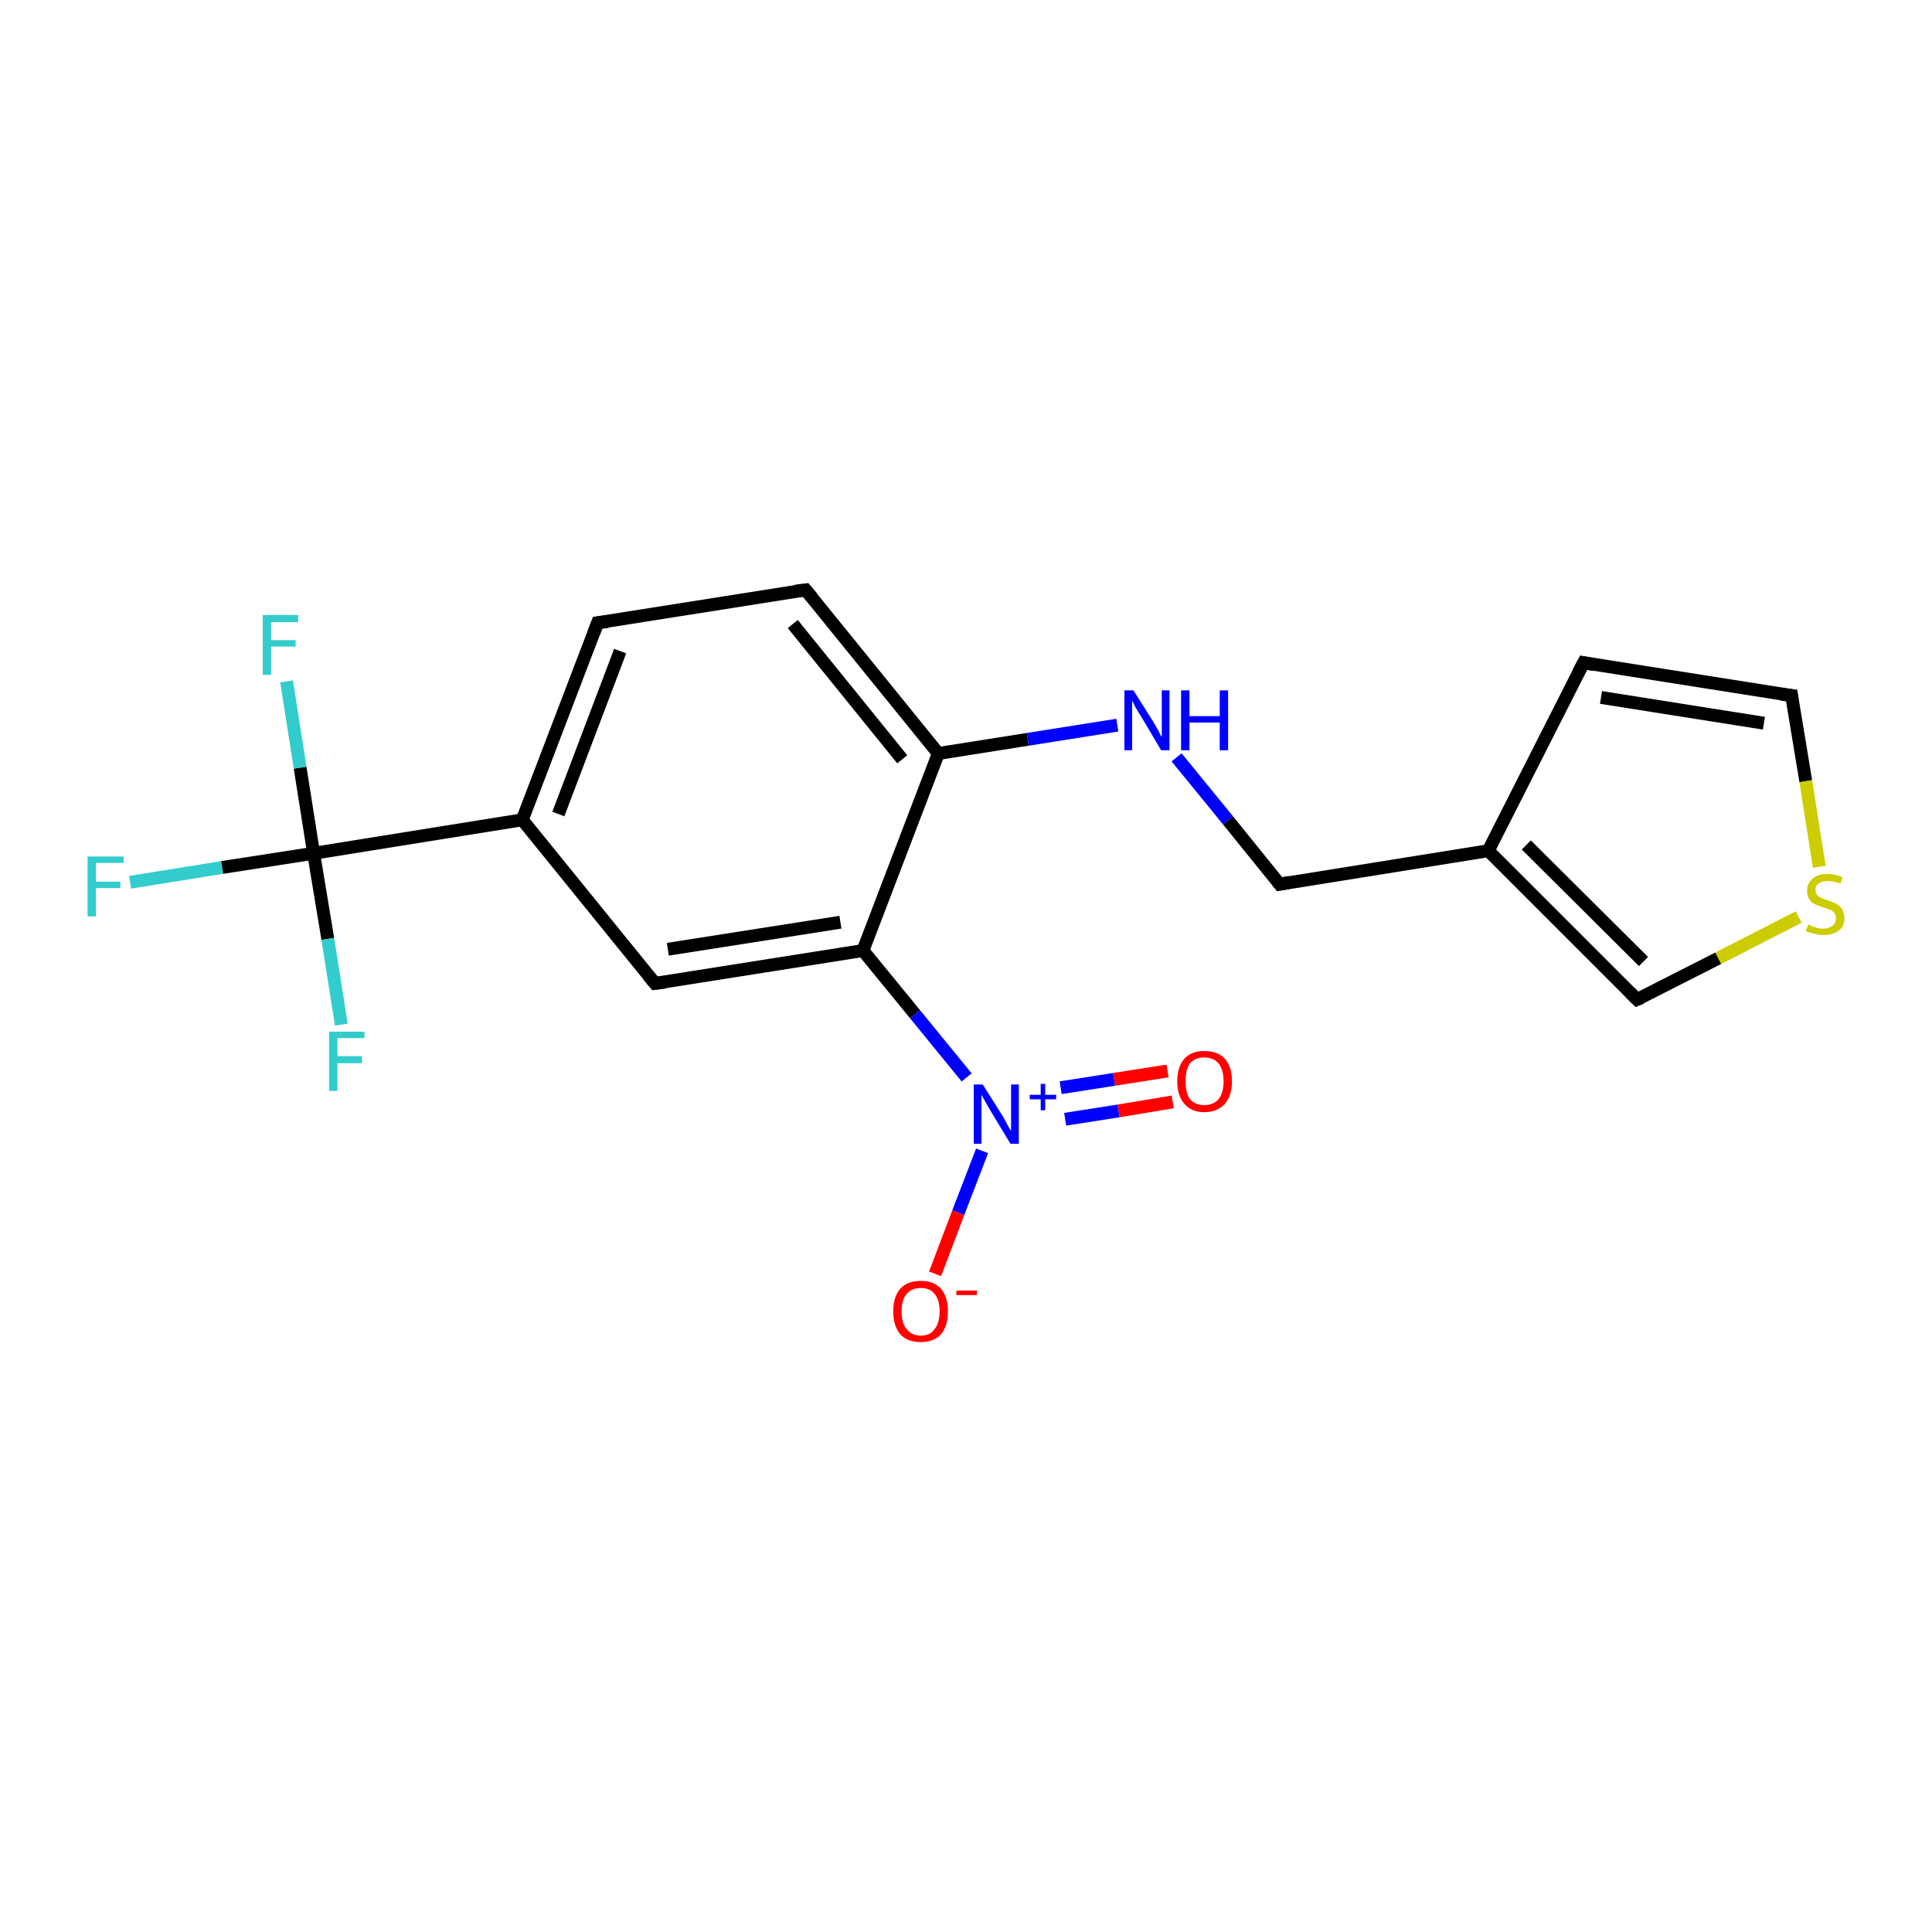 <?xml version='1.0' encoding='iso-8859-1'?>
<svg version='1.1' baseProfile='full'
              xmlns='http://www.w3.org/2000/svg'
                      xmlns:rdkit='http://www.rdkit.org/xml'
                      xmlns:xlink='http://www.w3.org/1999/xlink'
                  xml:space='preserve'
width='300px' height='300px' viewBox='0 0 300 300'>
<!-- END OF HEADER -->
<rect style='opacity:1.0;fill:#FFFFFF;stroke:none' width='300.0' height='300.0' x='0.0' y='0.0'> </rect>
<path class='bond-0 atom-0 atom-1' d='M 20.2,137.0 L 34.5,134.7' style='fill:none;fill-rule:evenodd;stroke:#33CCCC;stroke-width:2.0px;stroke-linecap:butt;stroke-linejoin:miter;stroke-opacity:1' />
<path class='bond-0 atom-0 atom-1' d='M 34.5,134.7 L 48.7,132.5' style='fill:none;fill-rule:evenodd;stroke:#000000;stroke-width:2.0px;stroke-linecap:butt;stroke-linejoin:miter;stroke-opacity:1' />
<path class='bond-1 atom-1 atom-2' d='M 48.7,132.5 L 46.6,119.2' style='fill:none;fill-rule:evenodd;stroke:#000000;stroke-width:2.0px;stroke-linecap:butt;stroke-linejoin:miter;stroke-opacity:1' />
<path class='bond-1 atom-1 atom-2' d='M 46.6,119.2 L 44.5,105.8' style='fill:none;fill-rule:evenodd;stroke:#33CCCC;stroke-width:2.0px;stroke-linecap:butt;stroke-linejoin:miter;stroke-opacity:1' />
<path class='bond-2 atom-1 atom-3' d='M 48.7,132.5 L 50.9,145.8' style='fill:none;fill-rule:evenodd;stroke:#000000;stroke-width:2.0px;stroke-linecap:butt;stroke-linejoin:miter;stroke-opacity:1' />
<path class='bond-2 atom-1 atom-3' d='M 50.9,145.8 L 53.0,159.1' style='fill:none;fill-rule:evenodd;stroke:#33CCCC;stroke-width:2.0px;stroke-linecap:butt;stroke-linejoin:miter;stroke-opacity:1' />
<path class='bond-3 atom-1 atom-4' d='M 48.7,132.5 L 81.1,127.3' style='fill:none;fill-rule:evenodd;stroke:#000000;stroke-width:2.0px;stroke-linecap:butt;stroke-linejoin:miter;stroke-opacity:1' />
<path class='bond-4 atom-4 atom-5' d='M 81.1,127.3 L 92.8,96.7' style='fill:none;fill-rule:evenodd;stroke:#000000;stroke-width:2.0px;stroke-linecap:butt;stroke-linejoin:miter;stroke-opacity:1' />
<path class='bond-4 atom-4 atom-5' d='M 86.7,126.4 L 96.3,101.1' style='fill:none;fill-rule:evenodd;stroke:#000000;stroke-width:2.0px;stroke-linecap:butt;stroke-linejoin:miter;stroke-opacity:1' />
<path class='bond-5 atom-5 atom-6' d='M 92.8,96.7 L 125.1,91.6' style='fill:none;fill-rule:evenodd;stroke:#000000;stroke-width:2.0px;stroke-linecap:butt;stroke-linejoin:miter;stroke-opacity:1' />
<path class='bond-6 atom-6 atom-7' d='M 125.1,91.6 L 145.7,117.0' style='fill:none;fill-rule:evenodd;stroke:#000000;stroke-width:2.0px;stroke-linecap:butt;stroke-linejoin:miter;stroke-opacity:1' />
<path class='bond-6 atom-6 atom-7' d='M 123.1,96.9 L 140.1,117.9' style='fill:none;fill-rule:evenodd;stroke:#000000;stroke-width:2.0px;stroke-linecap:butt;stroke-linejoin:miter;stroke-opacity:1' />
<path class='bond-7 atom-7 atom-8' d='M 145.7,117.0 L 134.0,147.6' style='fill:none;fill-rule:evenodd;stroke:#000000;stroke-width:2.0px;stroke-linecap:butt;stroke-linejoin:miter;stroke-opacity:1' />
<path class='bond-8 atom-8 atom-9' d='M 134.0,147.6 L 142.1,157.5' style='fill:none;fill-rule:evenodd;stroke:#000000;stroke-width:2.0px;stroke-linecap:butt;stroke-linejoin:miter;stroke-opacity:1' />
<path class='bond-8 atom-8 atom-9' d='M 142.1,157.5 L 150.1,167.3' style='fill:none;fill-rule:evenodd;stroke:#0000FF;stroke-width:2.0px;stroke-linecap:butt;stroke-linejoin:miter;stroke-opacity:1' />
<path class='bond-9 atom-9 atom-10' d='M 152.5,178.7 L 148.8,188.3' style='fill:none;fill-rule:evenodd;stroke:#0000FF;stroke-width:2.0px;stroke-linecap:butt;stroke-linejoin:miter;stroke-opacity:1' />
<path class='bond-9 atom-9 atom-10' d='M 148.8,188.3 L 145.2,197.8' style='fill:none;fill-rule:evenodd;stroke:#FF0000;stroke-width:2.0px;stroke-linecap:butt;stroke-linejoin:miter;stroke-opacity:1' />
<path class='bond-10 atom-9 atom-11' d='M 165.4,173.8 L 173.7,172.5' style='fill:none;fill-rule:evenodd;stroke:#0000FF;stroke-width:2.0px;stroke-linecap:butt;stroke-linejoin:miter;stroke-opacity:1' />
<path class='bond-10 atom-9 atom-11' d='M 173.7,172.5 L 182.1,171.1' style='fill:none;fill-rule:evenodd;stroke:#FF0000;stroke-width:2.0px;stroke-linecap:butt;stroke-linejoin:miter;stroke-opacity:1' />
<path class='bond-10 atom-9 atom-11' d='M 164.7,168.9 L 173.0,167.6' style='fill:none;fill-rule:evenodd;stroke:#0000FF;stroke-width:2.0px;stroke-linecap:butt;stroke-linejoin:miter;stroke-opacity:1' />
<path class='bond-10 atom-9 atom-11' d='M 173.0,167.6 L 181.3,166.3' style='fill:none;fill-rule:evenodd;stroke:#FF0000;stroke-width:2.0px;stroke-linecap:butt;stroke-linejoin:miter;stroke-opacity:1' />
<path class='bond-11 atom-8 atom-12' d='M 134.0,147.6 L 101.7,152.7' style='fill:none;fill-rule:evenodd;stroke:#000000;stroke-width:2.0px;stroke-linecap:butt;stroke-linejoin:miter;stroke-opacity:1' />
<path class='bond-11 atom-8 atom-12' d='M 130.5,143.2 L 103.7,147.4' style='fill:none;fill-rule:evenodd;stroke:#000000;stroke-width:2.0px;stroke-linecap:butt;stroke-linejoin:miter;stroke-opacity:1' />
<path class='bond-12 atom-7 atom-13' d='M 145.7,117.0 L 159.6,114.8' style='fill:none;fill-rule:evenodd;stroke:#000000;stroke-width:2.0px;stroke-linecap:butt;stroke-linejoin:miter;stroke-opacity:1' />
<path class='bond-12 atom-7 atom-13' d='M 159.6,114.8 L 173.5,112.6' style='fill:none;fill-rule:evenodd;stroke:#0000FF;stroke-width:2.0px;stroke-linecap:butt;stroke-linejoin:miter;stroke-opacity:1' />
<path class='bond-13 atom-13 atom-14' d='M 182.7,117.6 L 190.7,127.4' style='fill:none;fill-rule:evenodd;stroke:#0000FF;stroke-width:2.0px;stroke-linecap:butt;stroke-linejoin:miter;stroke-opacity:1' />
<path class='bond-13 atom-13 atom-14' d='M 190.7,127.4 L 198.7,137.3' style='fill:none;fill-rule:evenodd;stroke:#000000;stroke-width:2.0px;stroke-linecap:butt;stroke-linejoin:miter;stroke-opacity:1' />
<path class='bond-14 atom-14 atom-15' d='M 198.7,137.3 L 231.1,132.1' style='fill:none;fill-rule:evenodd;stroke:#000000;stroke-width:2.0px;stroke-linecap:butt;stroke-linejoin:miter;stroke-opacity:1' />
<path class='bond-15 atom-15 atom-16' d='M 231.1,132.1 L 245.9,102.9' style='fill:none;fill-rule:evenodd;stroke:#000000;stroke-width:2.0px;stroke-linecap:butt;stroke-linejoin:miter;stroke-opacity:1' />
<path class='bond-16 atom-16 atom-17' d='M 245.9,102.9 L 278.2,108.0' style='fill:none;fill-rule:evenodd;stroke:#000000;stroke-width:2.0px;stroke-linecap:butt;stroke-linejoin:miter;stroke-opacity:1' />
<path class='bond-16 atom-16 atom-17' d='M 248.6,108.3 L 273.9,112.3' style='fill:none;fill-rule:evenodd;stroke:#000000;stroke-width:2.0px;stroke-linecap:butt;stroke-linejoin:miter;stroke-opacity:1' />
<path class='bond-17 atom-17 atom-18' d='M 278.2,108.0 L 280.4,121.3' style='fill:none;fill-rule:evenodd;stroke:#000000;stroke-width:2.0px;stroke-linecap:butt;stroke-linejoin:miter;stroke-opacity:1' />
<path class='bond-17 atom-17 atom-18' d='M 280.4,121.3 L 282.5,134.6' style='fill:none;fill-rule:evenodd;stroke:#CCCC00;stroke-width:2.0px;stroke-linecap:butt;stroke-linejoin:miter;stroke-opacity:1' />
<path class='bond-18 atom-18 atom-19' d='M 279.3,142.4 L 266.8,148.8' style='fill:none;fill-rule:evenodd;stroke:#CCCC00;stroke-width:2.0px;stroke-linecap:butt;stroke-linejoin:miter;stroke-opacity:1' />
<path class='bond-18 atom-18 atom-19' d='M 266.8,148.8 L 254.2,155.2' style='fill:none;fill-rule:evenodd;stroke:#000000;stroke-width:2.0px;stroke-linecap:butt;stroke-linejoin:miter;stroke-opacity:1' />
<path class='bond-19 atom-12 atom-4' d='M 101.7,152.7 L 81.1,127.3' style='fill:none;fill-rule:evenodd;stroke:#000000;stroke-width:2.0px;stroke-linecap:butt;stroke-linejoin:miter;stroke-opacity:1' />
<path class='bond-20 atom-19 atom-15' d='M 254.2,155.2 L 231.1,132.1' style='fill:none;fill-rule:evenodd;stroke:#000000;stroke-width:2.0px;stroke-linecap:butt;stroke-linejoin:miter;stroke-opacity:1' />
<path class='bond-20 atom-19 atom-15' d='M 255.2,149.3 L 237.0,131.2' style='fill:none;fill-rule:evenodd;stroke:#000000;stroke-width:2.0px;stroke-linecap:butt;stroke-linejoin:miter;stroke-opacity:1' />
<path d='M 92.2,98.3 L 92.8,96.7 L 94.4,96.5' style='fill:none;stroke:#000000;stroke-width:2.0px;stroke-linecap:butt;stroke-linejoin:miter;stroke-opacity:1;' />
<path d='M 123.5,91.8 L 125.1,91.6 L 126.1,92.8' style='fill:none;stroke:#000000;stroke-width:2.0px;stroke-linecap:butt;stroke-linejoin:miter;stroke-opacity:1;' />
<path d='M 103.3,152.5 L 101.7,152.7 L 100.7,151.5' style='fill:none;stroke:#000000;stroke-width:2.0px;stroke-linecap:butt;stroke-linejoin:miter;stroke-opacity:1;' />
<path d='M 198.3,136.8 L 198.7,137.3 L 200.3,137.0' style='fill:none;stroke:#000000;stroke-width:2.0px;stroke-linecap:butt;stroke-linejoin:miter;stroke-opacity:1;' />
<path d='M 245.1,104.4 L 245.9,102.9 L 247.5,103.2' style='fill:none;stroke:#000000;stroke-width:2.0px;stroke-linecap:butt;stroke-linejoin:miter;stroke-opacity:1;' />
<path d='M 276.6,107.8 L 278.2,108.0 L 278.3,108.7' style='fill:none;stroke:#000000;stroke-width:2.0px;stroke-linecap:butt;stroke-linejoin:miter;stroke-opacity:1;' />
<path d='M 254.9,154.9 L 254.2,155.2 L 253.1,154.1' style='fill:none;stroke:#000000;stroke-width:2.0px;stroke-linecap:butt;stroke-linejoin:miter;stroke-opacity:1;' />
<path class='atom-0' d='M 13.6 133.0
L 19.2 133.0
L 19.2 134.0
L 14.9 134.0
L 14.9 136.9
L 18.7 136.9
L 18.7 137.9
L 14.9 137.9
L 14.9 142.3
L 13.6 142.3
L 13.6 133.0
' fill='#33CCCC'/>
<path class='atom-2' d='M 40.8 95.5
L 46.3 95.5
L 46.3 96.6
L 42.1 96.6
L 42.1 99.4
L 45.9 99.4
L 45.9 100.4
L 42.1 100.4
L 42.1 104.8
L 40.8 104.8
L 40.8 95.5
' fill='#33CCCC'/>
<path class='atom-3' d='M 51.1 160.2
L 56.6 160.2
L 56.6 161.2
L 52.4 161.2
L 52.4 164.0
L 56.2 164.0
L 56.2 165.1
L 52.4 165.1
L 52.4 169.4
L 51.1 169.4
L 51.1 160.2
' fill='#33CCCC'/>
<path class='atom-9' d='M 152.6 168.4
L 155.7 173.3
Q 156.0 173.8, 156.4 174.6
Q 156.9 175.5, 157.0 175.6
L 157.0 168.4
L 158.2 168.4
L 158.2 177.6
L 156.9 177.6
L 153.7 172.3
Q 153.3 171.6, 152.9 170.9
Q 152.5 170.2, 152.4 170.0
L 152.4 177.6
L 151.2 177.6
L 151.2 168.4
L 152.6 168.4
' fill='#0000FF'/>
<path class='atom-9' d='M 159.9 170.0
L 161.6 170.0
L 161.6 168.3
L 162.3 168.3
L 162.3 170.0
L 164.0 170.0
L 164.0 170.7
L 162.3 170.7
L 162.3 172.4
L 161.6 172.4
L 161.6 170.7
L 159.9 170.7
L 159.9 170.0
' fill='#0000FF'/>
<path class='atom-10' d='M 138.7 203.6
Q 138.7 201.4, 139.8 200.1
Q 140.9 198.9, 143.0 198.9
Q 145.0 198.9, 146.1 200.1
Q 147.2 201.4, 147.2 203.6
Q 147.2 205.9, 146.1 207.2
Q 145.0 208.4, 143.0 208.4
Q 140.9 208.4, 139.8 207.2
Q 138.7 205.9, 138.7 203.6
M 143.0 207.4
Q 144.4 207.4, 145.1 206.4
Q 145.9 205.5, 145.9 203.6
Q 145.9 201.8, 145.1 200.9
Q 144.4 200.0, 143.0 200.0
Q 141.6 200.0, 140.8 200.9
Q 140.0 201.8, 140.0 203.6
Q 140.0 205.5, 140.8 206.4
Q 141.6 207.4, 143.0 207.4
' fill='#FF0000'/>
<path class='atom-10' d='M 148.5 200.4
L 151.7 200.4
L 151.7 201.1
L 148.5 201.1
L 148.5 200.4
' fill='#FF0000'/>
<path class='atom-11' d='M 182.8 167.9
Q 182.8 165.7, 183.9 164.4
Q 185.0 163.2, 187.0 163.2
Q 189.1 163.2, 190.2 164.4
Q 191.3 165.7, 191.3 167.9
Q 191.3 170.1, 190.2 171.4
Q 189.0 172.7, 187.0 172.7
Q 185.0 172.7, 183.9 171.4
Q 182.8 170.1, 182.8 167.9
M 187.0 171.6
Q 188.4 171.6, 189.2 170.7
Q 190.0 169.7, 190.0 167.9
Q 190.0 166.1, 189.2 165.1
Q 188.4 164.2, 187.0 164.2
Q 185.6 164.2, 184.8 165.1
Q 184.1 166.0, 184.1 167.9
Q 184.1 169.8, 184.8 170.7
Q 185.6 171.6, 187.0 171.6
' fill='#FF0000'/>
<path class='atom-13' d='M 176.0 107.2
L 179.1 112.1
Q 179.4 112.6, 179.9 113.5
Q 180.3 114.4, 180.4 114.4
L 180.4 107.2
L 181.6 107.2
L 181.6 116.5
L 180.3 116.5
L 177.1 111.1
Q 176.7 110.5, 176.3 109.8
Q 175.9 109.0, 175.8 108.8
L 175.8 116.5
L 174.6 116.5
L 174.6 107.2
L 176.0 107.2
' fill='#0000FF'/>
<path class='atom-13' d='M 183.4 107.2
L 184.7 107.2
L 184.7 111.2
L 189.4 111.2
L 189.4 107.2
L 190.7 107.2
L 190.7 116.5
L 189.4 116.5
L 189.4 112.2
L 184.7 112.2
L 184.7 116.5
L 183.4 116.5
L 183.4 107.2
' fill='#0000FF'/>
<path class='atom-18' d='M 280.8 143.5
Q 280.9 143.6, 281.3 143.8
Q 281.7 143.9, 282.2 144.1
Q 282.7 144.2, 283.2 144.2
Q 284.0 144.2, 284.6 143.7
Q 285.1 143.3, 285.1 142.6
Q 285.1 142.1, 284.8 141.7
Q 284.6 141.4, 284.2 141.3
Q 283.8 141.1, 283.1 140.9
Q 282.3 140.6, 281.8 140.4
Q 281.3 140.2, 281.0 139.7
Q 280.6 139.2, 280.6 138.3
Q 280.6 137.2, 281.4 136.5
Q 282.2 135.7, 283.8 135.7
Q 284.8 135.7, 286.1 136.2
L 285.8 137.2
Q 284.6 136.8, 283.8 136.8
Q 282.9 136.8, 282.4 137.2
Q 281.9 137.5, 281.9 138.2
Q 281.9 138.7, 282.2 139.0
Q 282.4 139.3, 282.8 139.4
Q 283.2 139.6, 283.8 139.8
Q 284.6 140.1, 285.1 140.3
Q 285.6 140.6, 286.0 141.1
Q 286.4 141.7, 286.4 142.6
Q 286.4 143.9, 285.5 144.5
Q 284.6 145.2, 283.2 145.2
Q 282.4 145.2, 281.8 145.0
Q 281.2 144.9, 280.4 144.6
L 280.8 143.5
' fill='#CCCC00'/>
</svg>
